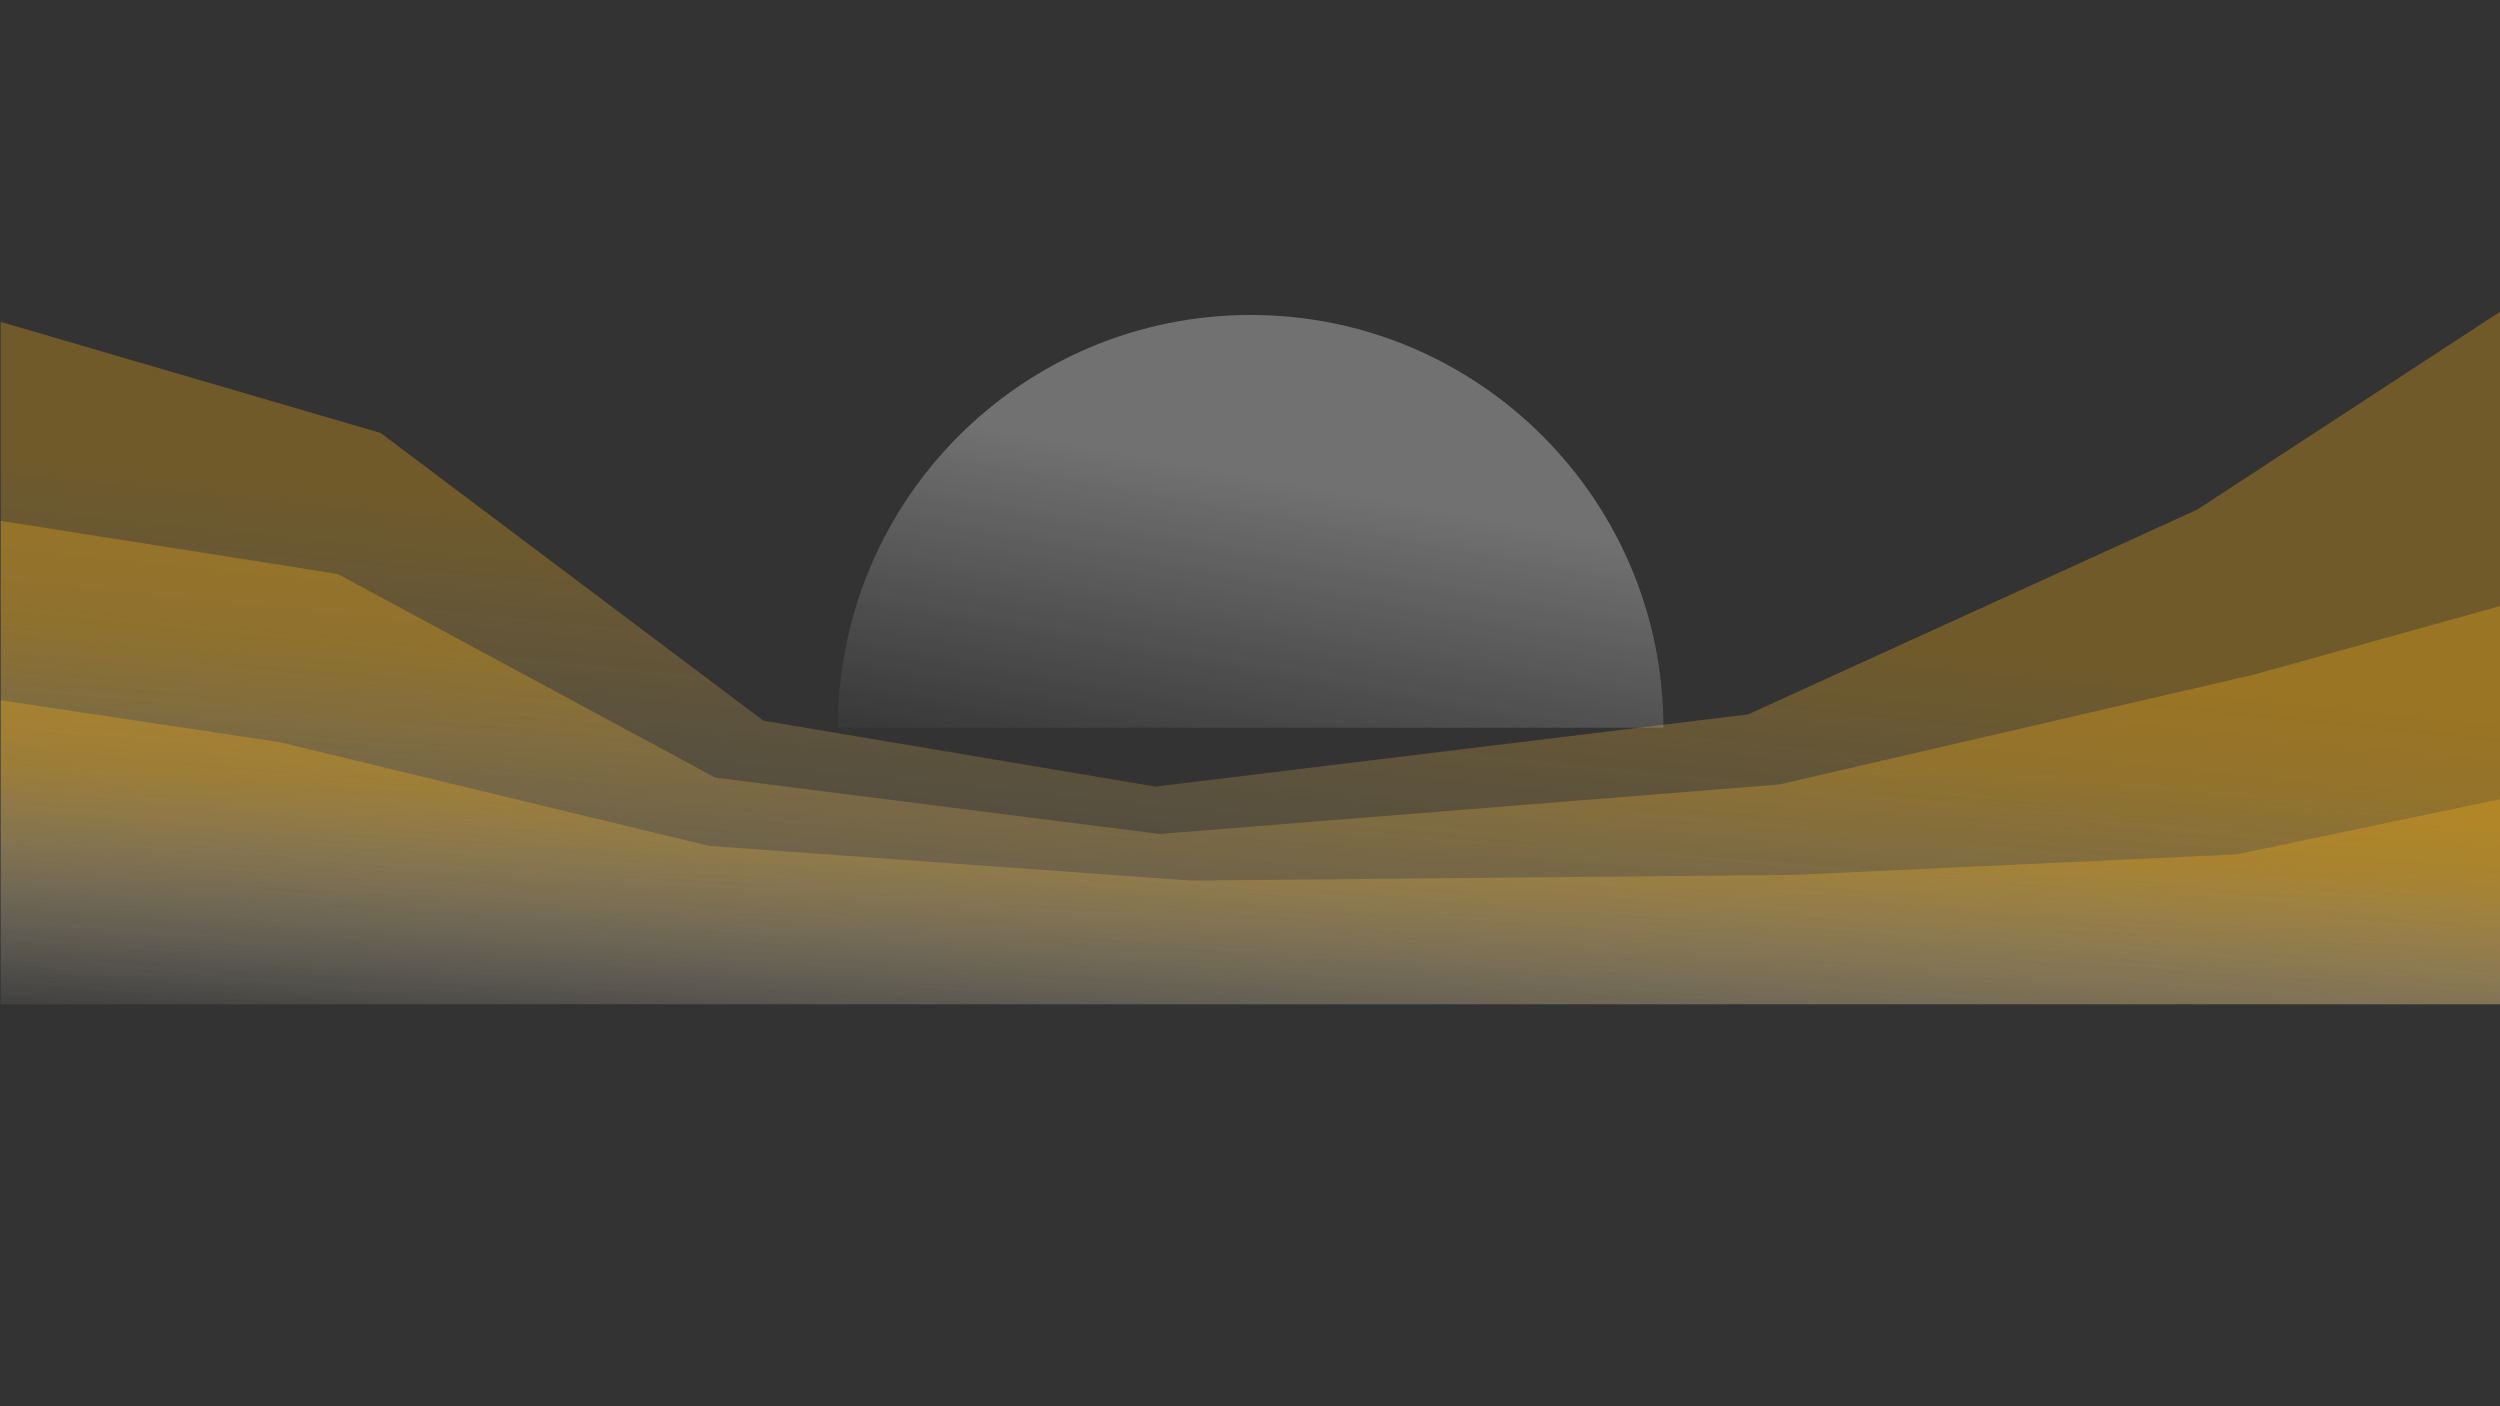 <svg xmlns="http://www.w3.org/2000/svg" viewBox="0 0 1920 1080">
  <rect x="0" y="0" width="1920" height="1080" fill="#333333" stroke="none"/>
  <defs>
    <linearGradient id="gr2" gradientTransform="rotate(110)">
      <stop offset="20%"  stop-color="rgba(253,181,21,.3)" /><stop offset="100%" stop-color="rgba(255,255,255,0)" />
    </linearGradient>
    <linearGradient id="grf" gradientTransform="rotate(110)">
      <stop offset="20%"  stop-color="rgba(255,255,255,.3)" /><stop offset="100%" stop-color="rgba(255,255,255,0)" />
    </linearGradient>
  </defs>

<polygon fill="url('#gr2')" points="1920.5,771.3 1920.5,239.1 1687.4,391.4 1342.4,548.7 887.4,604.1 586.3,553.5 292.3,332.5 0.5,247.2 0.5,771.3 "/>
<polygon fill="url('#gr2')" points="1920.5,771.3 1920.5,465.3 1731.4,518 1366.4,602.5 890.4,640.5 549.3,597.2 259.3,440.8 0.5,400 0.5,771.3 "/>
<polygon fill="url('#gr2')" points="1920.5,771.3 1920.5,613.7 1717.4,656.2 1378.4,671.9 914.4,676.3 544.3,649.6 214.3,569.9 0.5,537.8 0.5,771.3 "/>
<path fill="url('#grf')" d="M1277.5,558.9h-634c0-175.1,141.9-317,317-317S1277.5,383.9,1277.5,558.9z"/>
</svg>